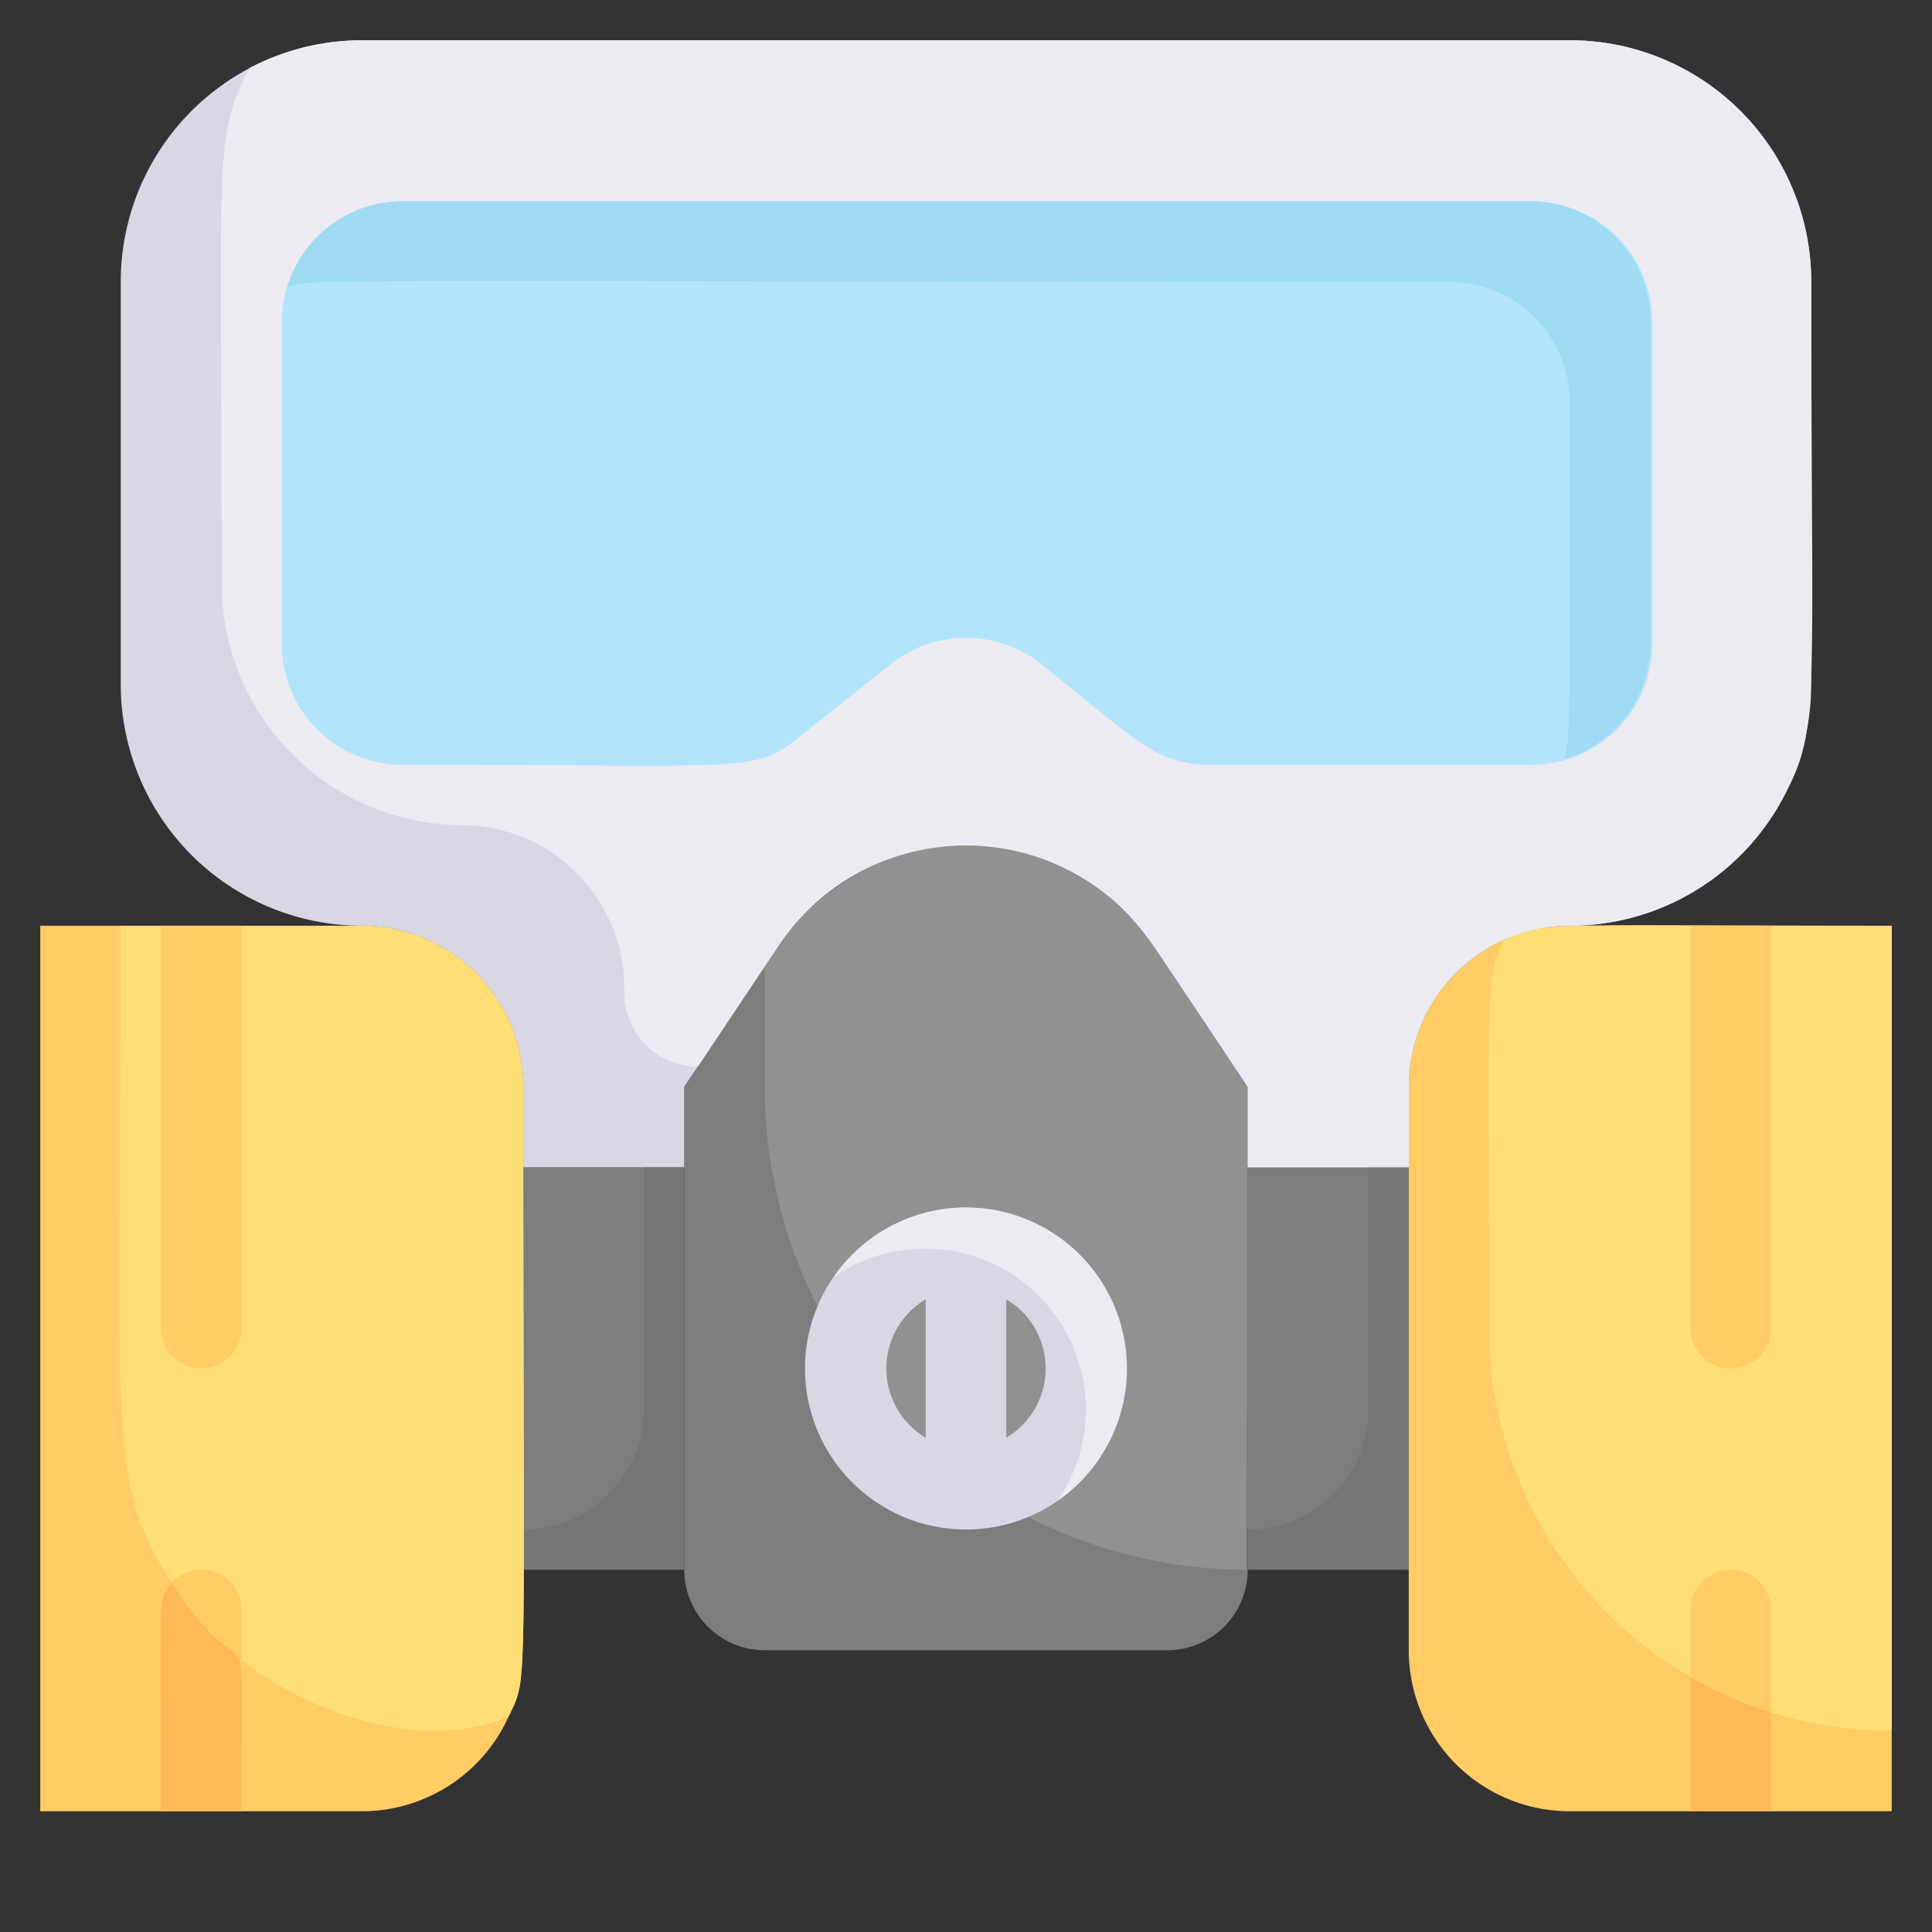 <?xml version="1.0" ?><svg viewBox="0 0 48 48" xmlns="http://www.w3.org/2000/svg"><rect x="0" y="0" width="48" height="48" fill="#333333" stroke="none"/><defs><style>.cls-1{fill:#747575;}.cls-2{fill:#7c7d7d;}.cls-3{fill:#fc6;}.cls-4{fill:#ffde76;}.cls-5{fill:#919191;}.cls-6{fill:#dad7e5;}.cls-7{fill:#edebf2;}.cls-8{fill:#b2e5fb;}.cls-9{fill:#9fdbf3;}.cls-10{fill:#ffba55;}</style></defs><title/><g data-name="Gas Mask" id="Gas_Mask"><rect class="cls-1" height="10" width="4" x="13" y="29"/><path class="cls-2" d="M16,29v6a3,3,0,0,1-3,3c-.1,0,0,.57,0-9Z"/><path class="cls-3" d="M13,27c0,15.58.13,14.58-.36,15.64A4,4,0,0,1,9,45H1V23H9A4,4,0,0,1,13,27Z"/><path class="cls-4" d="M13,27c0,15.58.13,14.58-.36,15.64-2,.9-4.87,0-6.64-1.4V40a1,1,0,0,0-1.73-.68C2.64,36.79,3,35.84,3,23H9A4,4,0,0,1,13,27Z"/><path class="cls-2" d="M31,27V39a2,2,0,0,1-2,2H19a2,2,0,0,1-2-2V27l2-3c2.84-4.25,7.6-3.6,9.66-.51Z"/><path class="cls-5" d="M31,27c0,12.64-.1,12,0,12A12,12,0,0,1,19,27V24a6,6,0,0,1,3.36-2.76,5.6,5.6,0,0,1,6.3,2.25Z"/><rect class="cls-1" height="10" width="4" x="31" y="29"/><path class="cls-2" d="M34,29v6a3,3,0,0,1-3,3c-.1,0,0,.57,0-9Z"/><path class="cls-3" d="M47,23V45H39a4,4,0,0,1-4-4V27a4,4,0,0,1,4-4Z"/><path class="cls-4" d="M47,23V43A10,10,0,0,1,37,33c0-8.58-.12-8.6.36-9.64C38.4,22.88,38.3,23,47,23Z"/><path class="cls-6" d="M24,30a4,4,0,1,0,4,4A4,4,0,0,0,24,30Zm-1,5.72a2,2,0,0,1,0-3.44Zm2,0V32.28A2,2,0,0,1,25,35.72Z"/><path class="cls-7" d="M24,30a4,4,0,0,0-3.28,1.72,4,4,0,0,1,5.56,5.56A4,4,0,0,0,24,30Z"/><path class="cls-6" d="M45,7V17a6,6,0,0,1-6,6,4,4,0,0,0-4,4v2H31V27c-2.4-3.6-2.76-4.46-4.36-5.34a5.59,5.59,0,0,0-7.3,1.84L17,27v2H13V27a4,4,0,0,0-4-4,6,6,0,0,1-6-6V7A6,6,0,0,1,9,1H39A6,6,0,0,1,45,7Z"/><path class="cls-7" d="M45,7c0,10.73.23,11.06-.69,12.81A6,6,0,0,1,39,23a4,4,0,0,0-4,4v2H31V27l-2.34-3.5a5.6,5.6,0,0,0-9.32,0l-2,3a1.84,1.84,0,0,1-1.83-1.83,4.05,4.05,0,0,0-4.08-4.17,6,6,0,0,1-5.92-6c0-10.75-.22-11.06.69-12.81A6,6,0,0,1,9,1H39A6,6,0,0,1,45,7Z"/><path class="cls-8" d="M25.87,16.5c2.28,1.82,2.83,2.5,4.18,2.5h8a3,3,0,0,0,3-3V8a3,3,0,0,0-3-3H10A3,3,0,0,0,7,8v8a3,3,0,0,0,3,3c8.51,0,8.72.22,9.82-.66l2.31-1.84A3,3,0,0,1,25.87,16.5Z"/><path class="cls-9" d="M38,5H10A3,3,0,0,0,7.14,7.14C7.87,6.92,5.77,7,36,7a3,3,0,0,1,3,3c0,9,0,8.22-.14,8.86A3,3,0,0,0,41,16V8A3,3,0,0,0,38,5Z"/><path class="cls-3" d="M44,23V33a1,1,0,0,1-2,0V23Z"/><path class="cls-10" d="M44,42.54V45H42V41.66A9.71,9.71,0,0,0,44,42.54Z"/><path class="cls-3" d="M44,40v2.54a9.71,9.71,0,0,1-2-.88V40A1,1,0,0,1,44,40Z"/><path class="cls-3" d="M6,23V33a1,1,0,0,1-2,0V23Z"/><path class="cls-3" d="M6,40v1.24a7.32,7.32,0,0,1-1.73-1.92A1,1,0,0,1,6,40Z"/><path class="cls-10" d="M6,45H4c0-5.49-.09-5.29.27-5.68C6.29,42.51,6,39.12,6,45Z"/></g></svg>